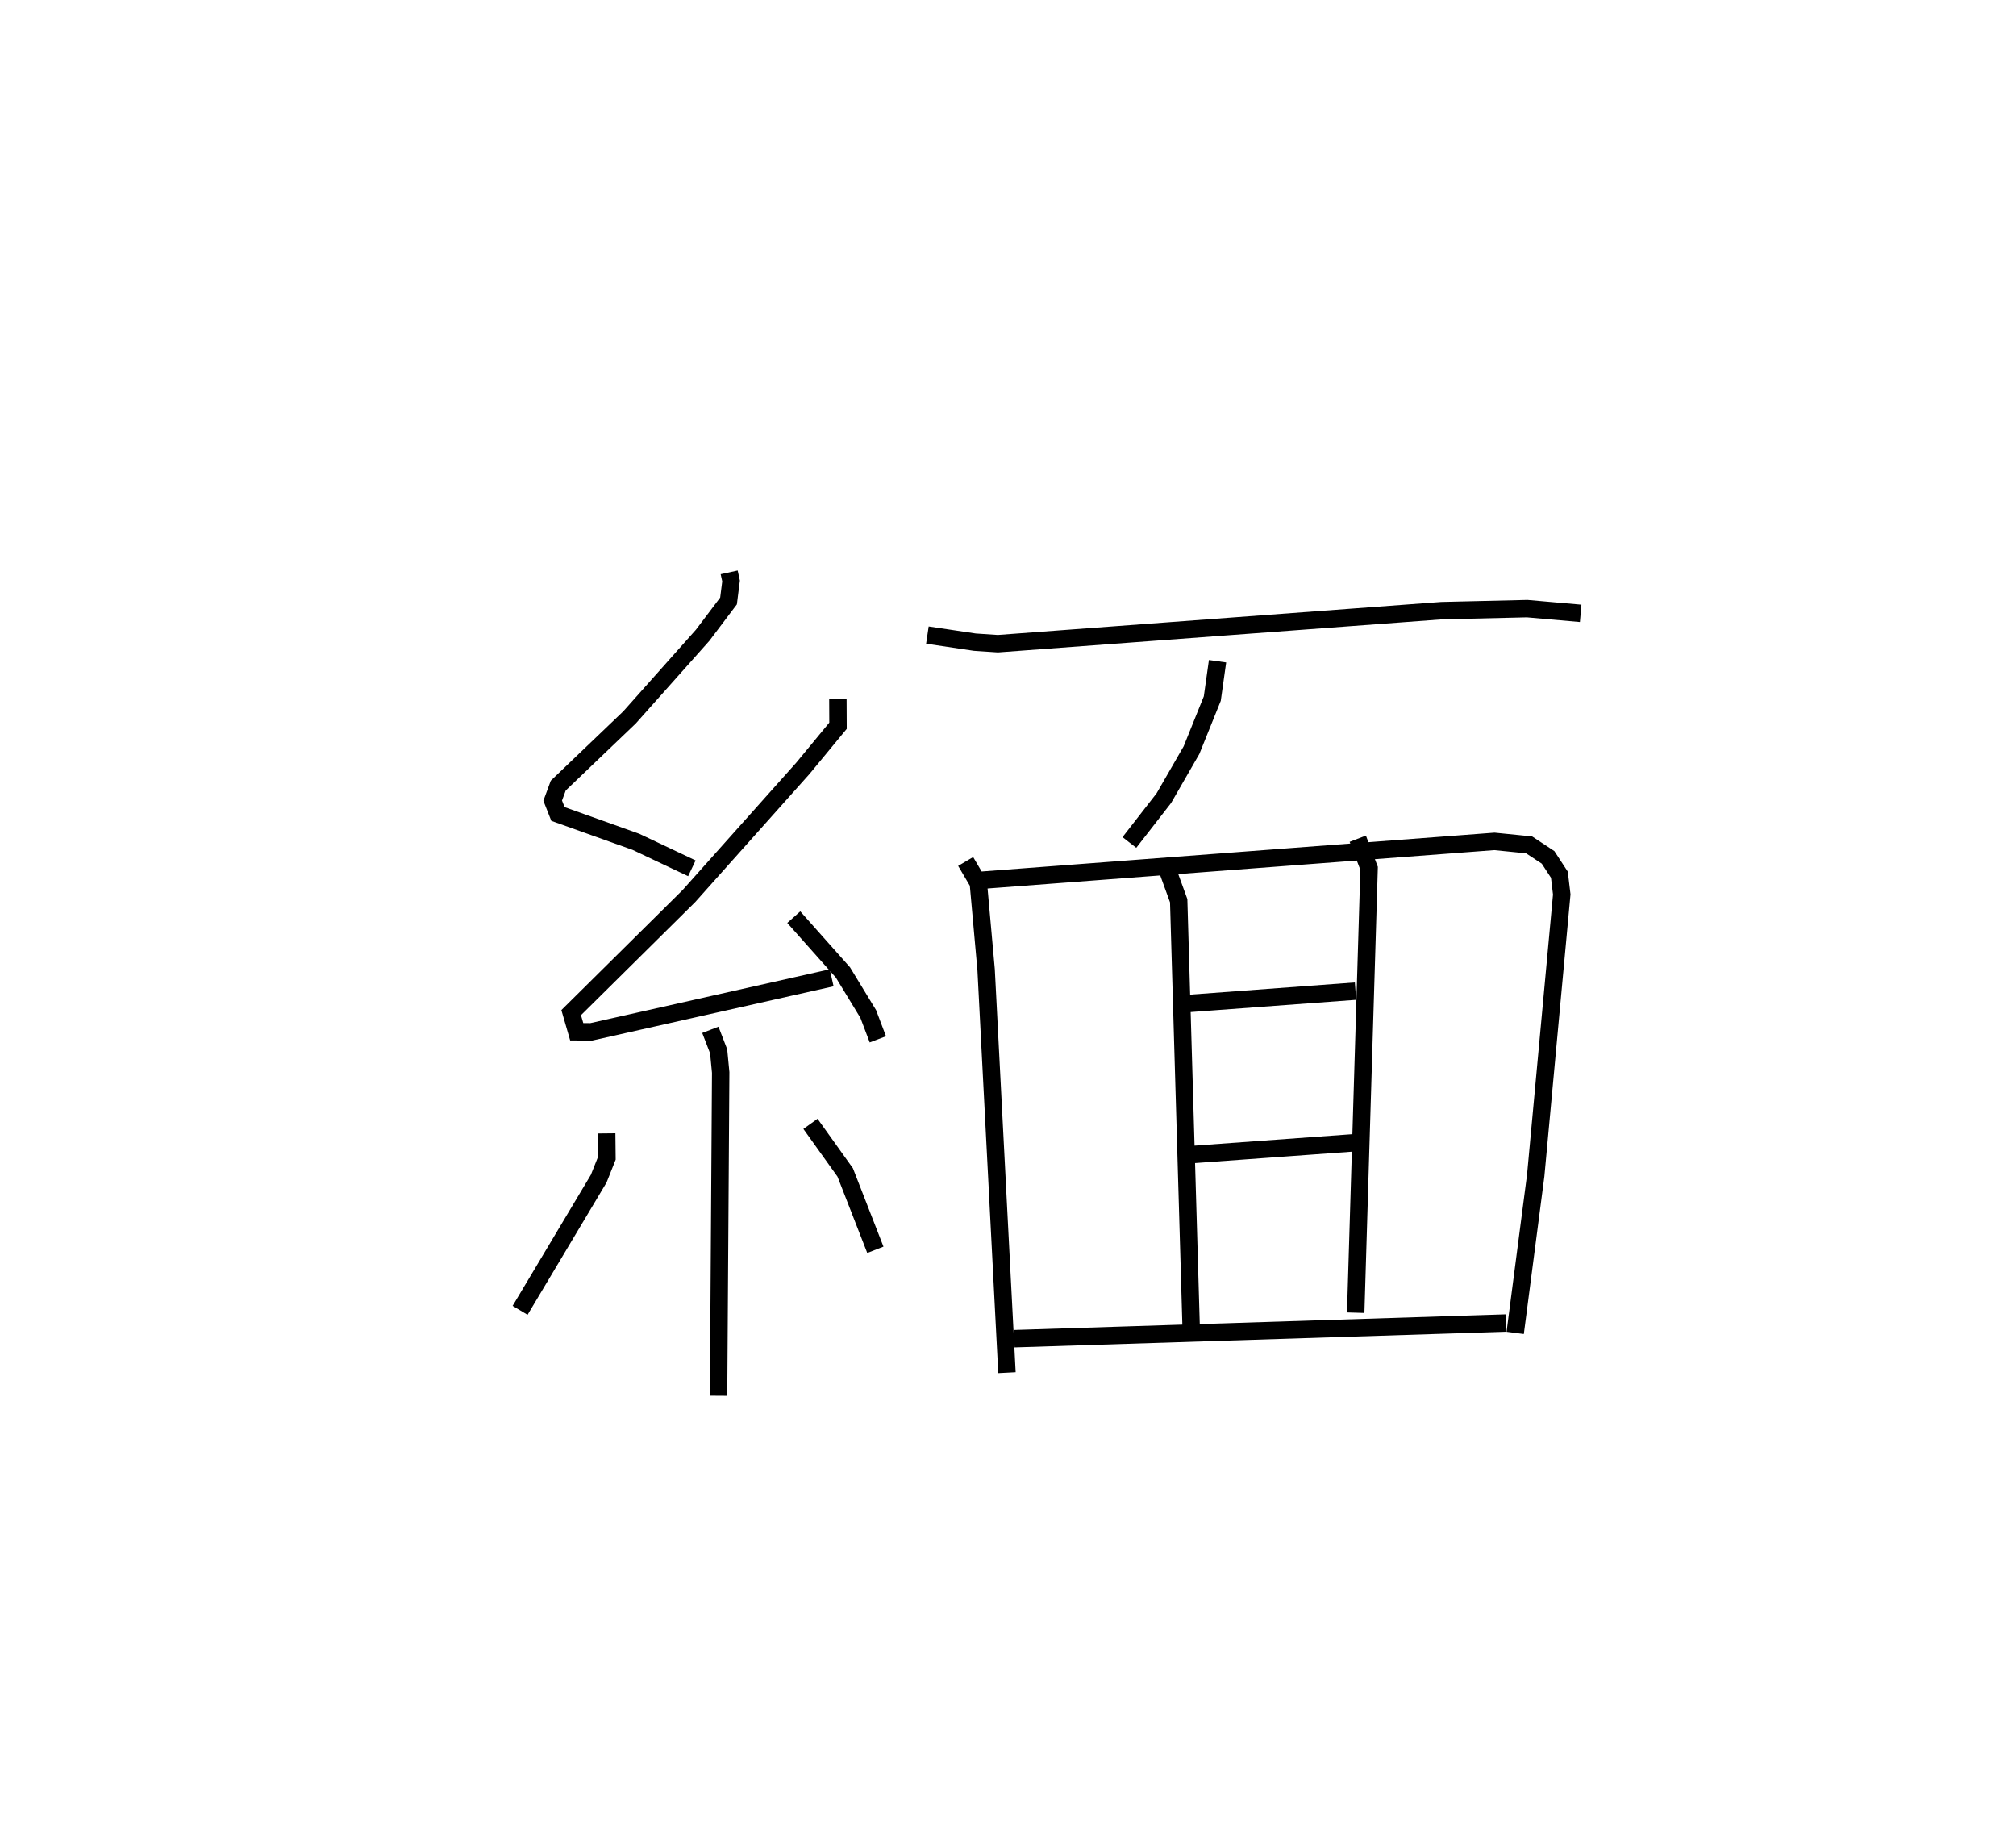 <?xml version="1.0" encoding="utf-8" ?>
<svg baseProfile="full" height="105.138" version="1.1" width="115.776" xmlns="http://www.w3.org/2000/svg" xmlns:ev="http://www.w3.org/2001/xml-events" xmlns:xlink="http://www.w3.org/1999/xlink"><defs /><rect fill="white" height="105.138" width="115.776" x="0" y="0" /><path d="M25,25 m0.0,0.0 m16.875,7.862 l0.108,0.494 -0.145,1.147 l-1.487,1.97 -4.197,4.715 l-4.094,3.915 -0.32,0.865 l0.303,0.766 4.475,1.597 l3.215,1.522 m8.386,-9.738 l0.007,1.554 -2.016,2.442 l-6.548,7.336 -6.76,6.692 l0.319,1.1 0.835,0.003 l13.806,-3.103 m-2.176,-3.482 l2.823,3.174 1.452,2.384 l0.553,1.457 m-9.619,-0.546 l0.476,1.235 0.117,1.213 l-0.122,18.564 m-6.425,-15.067 l0.015,1.413 -0.474,1.189 l-4.514,7.558 m16.676,-10.706 l1.995,2.789 1.732,4.442 m2.988,-35.295 l2.725,0.407 1.322,0.088 l25.485,-1.897 4.913,-0.115 l3.072,0.27 m-20.854,2.749 l-0.302,2.145 -1.194,2.96 l-1.588,2.756 -1.979,2.546 m-9.403,1.091 l0.728,1.235 0.447,4.98 l1.197,23.134 m-1.646,-28.258 l29.641,-2.245 1.991,0.2 l1.089,0.718 0.651,0.996 l0.135,1.131 -1.495,16.135 l-1.179,9.04 m-19.974,-26.598 l0.649,1.784 0.714,24.44 m9.571,-27.999 l0.65,1.7 -0.769,25.513 m-10.215,-17.708 l10.204,-0.755 m-10.114,9.436 l10.051,-0.73 m-19.535,11.25 l28.234,-0.9 " fill="none" stroke="black" stroke-width="1" /></svg>